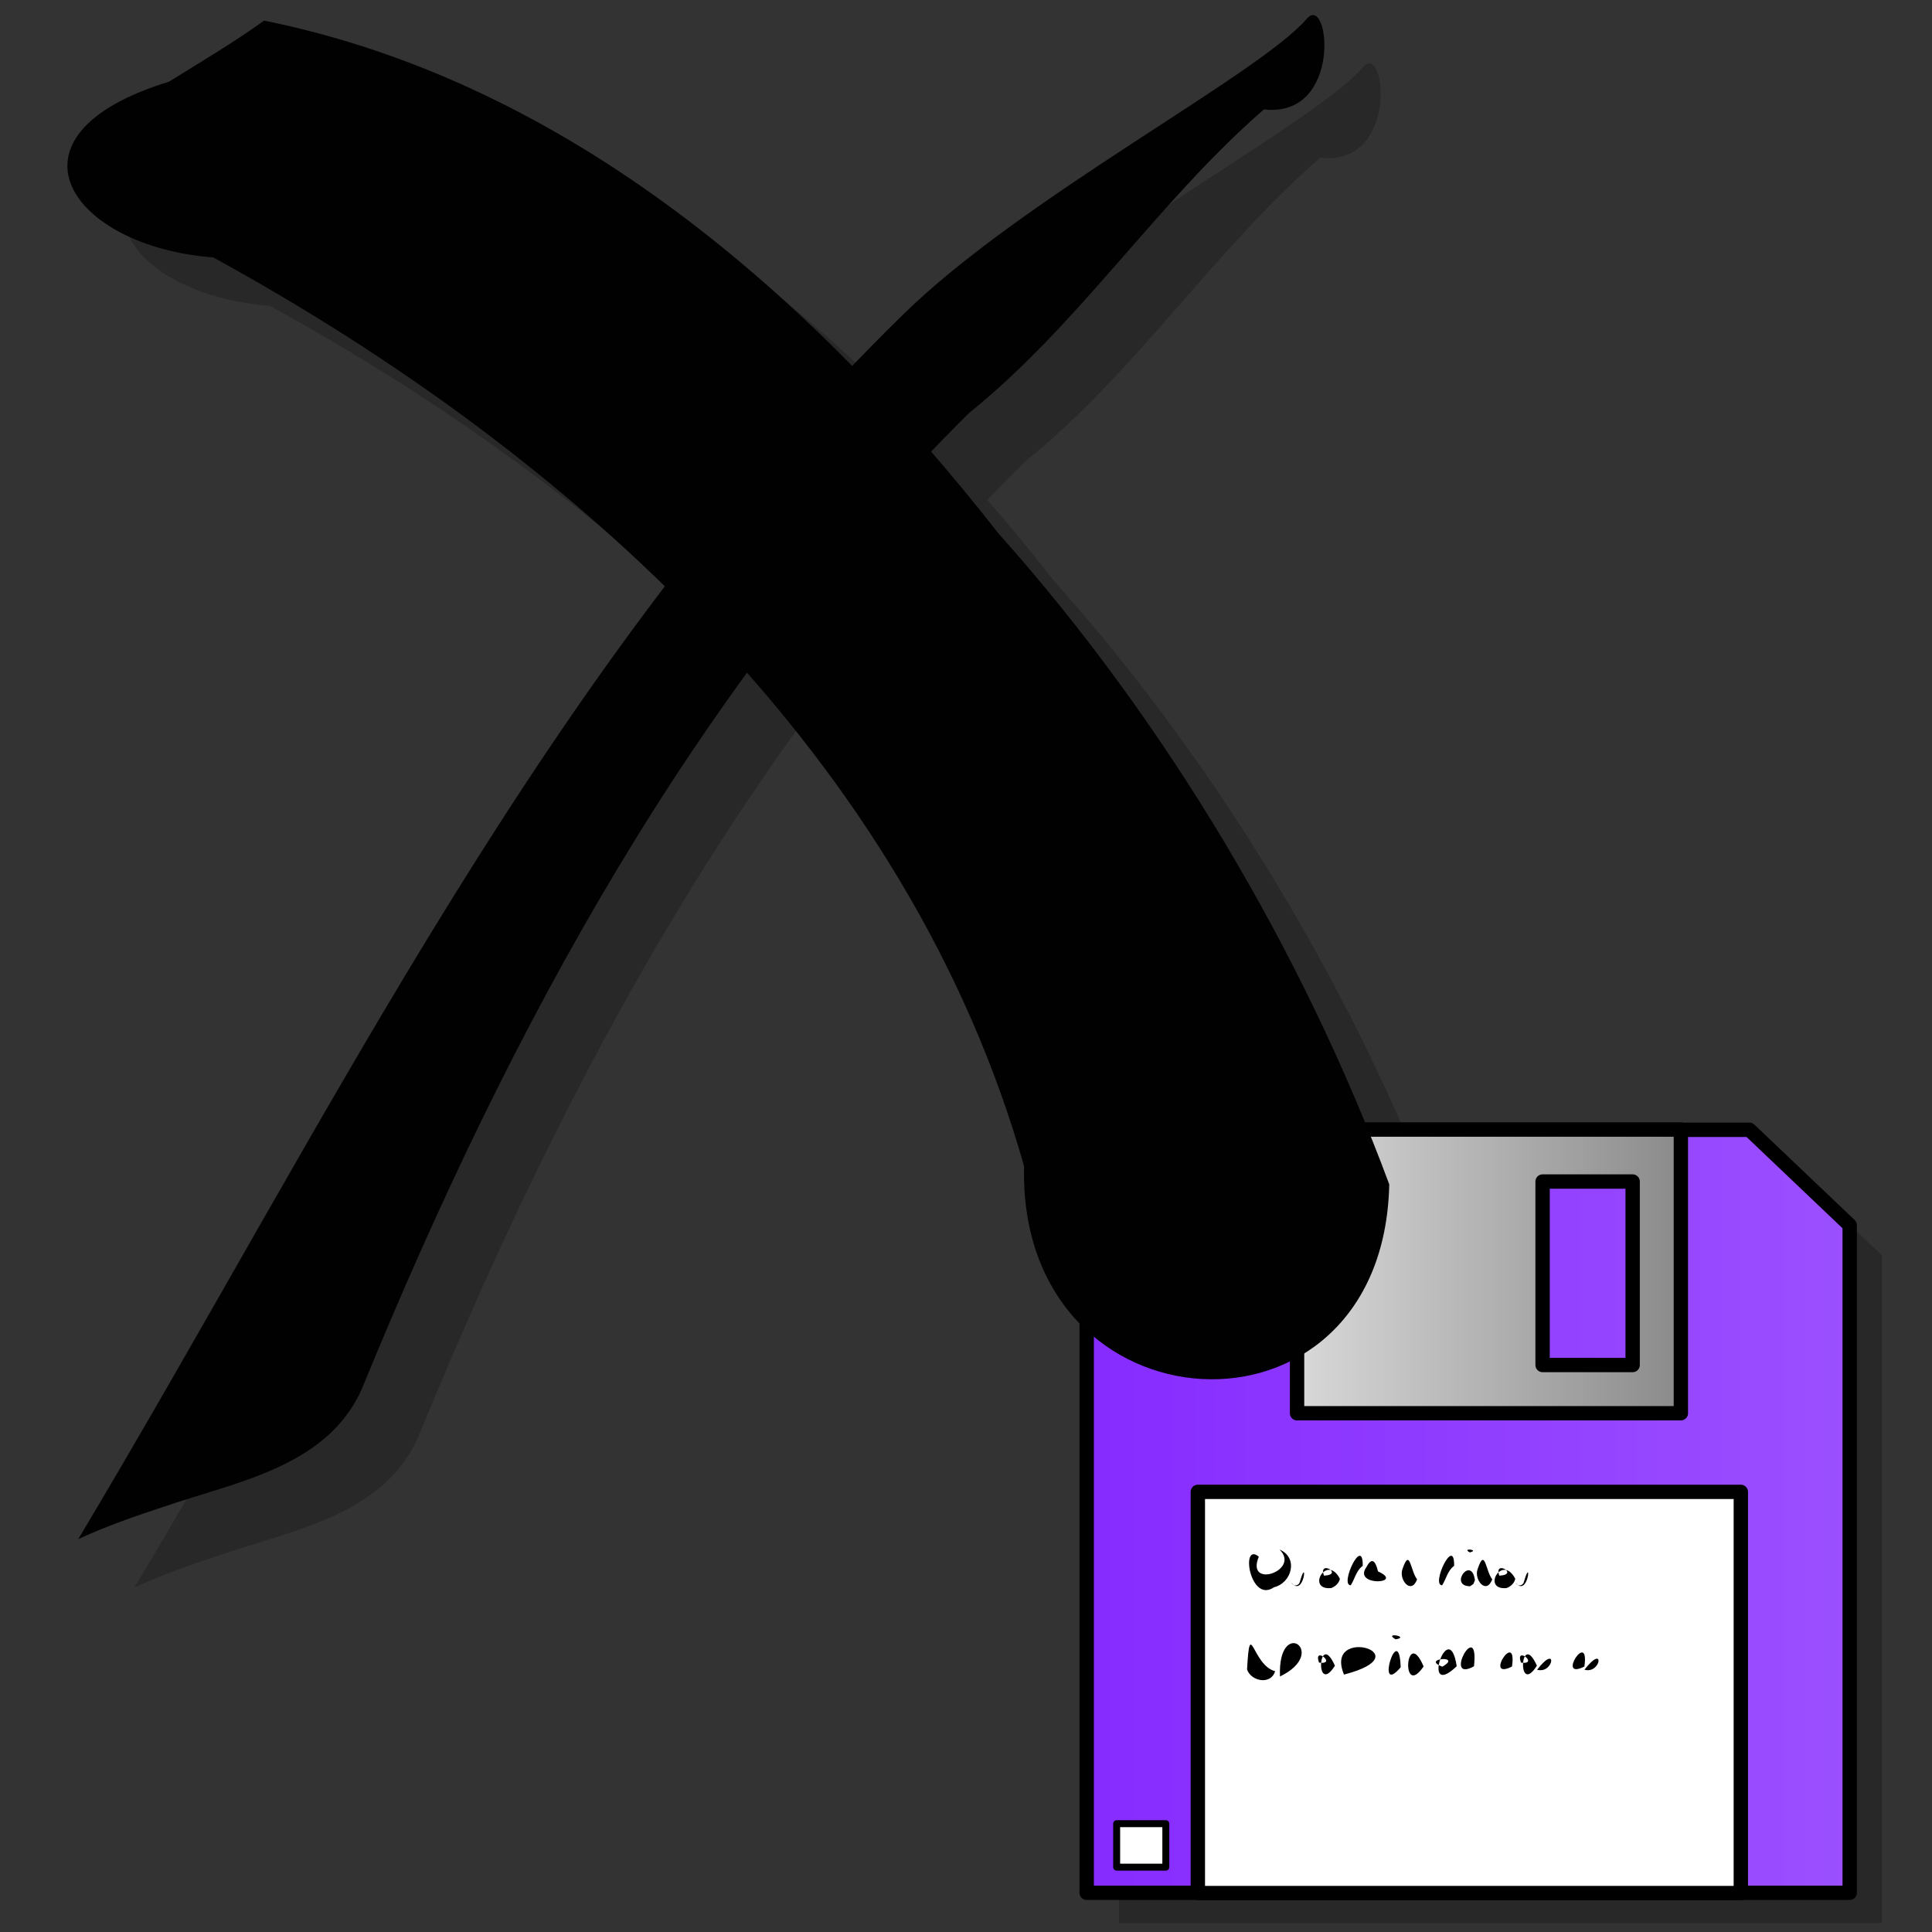 <?xml version="1.0" encoding="UTF-8" standalone="no"?>
<!-- Created with Inkscape (http://www.inkscape.org/) -->
<svg
   xmlns:dc="http://purl.org/dc/elements/1.1/"
   xmlns:cc="http://web.resource.org/cc/"
   xmlns:rdf="http://www.w3.org/1999/02/22-rdf-syntax-ns#"
   xmlns:svg="http://www.w3.org/2000/svg"
   xmlns="http://www.w3.org/2000/svg"
   xmlns:xlink="http://www.w3.org/1999/xlink"
   xmlns:sodipodi="http://sodipodi.sourceforge.net/DTD/sodipodi-0.dtd"
   xmlns:inkscape="http://www.inkscape.org/namespaces/inkscape"
   version="1.0"
   width="100"
   height="100"
   id="svg2"
   sodipodi:version="0.32"
   inkscape:version="0.45.1"
   sodipodi:docname="file_close.svg"
   sodipodi:docbase="/home/tris/src/aten/src/gui-qt/icons"
   inkscape:output_extension="org.inkscape.output.svg.inkscape">
  <rect width="100%" height="100%" fill="#333333" stroke="none"/>
  <sodipodi:namedview
     inkscape:window-height="714"
     inkscape:window-width="1024"
     inkscape:pageshadow="2"
     inkscape:pageopacity="0.0"
     guidetolerance="10.0"
     gridtolerance="10.0"
     objecttolerance="10.0"
     borderopacity="1.0"
     bordercolor="#666666"
     pagecolor="#ffffff"
     id="base"
     inkscape:zoom="4.2609322"
     inkscape:cx="53.280307"
     inkscape:cy="48.582094"
     inkscape:window-x="0"
     inkscape:window-y="29"
     inkscape:current-layer="svg2" />
  <defs
     id="defs4">
    <linearGradient
       id="linearGradient5064">
      <stop
         style="stop-color:#dadada;stop-opacity:1;"
         offset="0"
         id="stop5066" />
      <stop
         style="stop-color:#898989;stop-opacity:1;"
         offset="1"
         id="stop5068" />
    </linearGradient>
    <linearGradient
       inkscape:collect="always"
       xlink:href="#linearGradient5064"
       id="linearGradient6168"
       gradientUnits="userSpaceOnUse"
       x1="32.943"
       y1="25.953"
       x2="66.237"
       y2="25.953" />
    <linearGradient
       id="linearGradient5072">
      <stop
         style="stop-color:#862bff;stop-opacity:1;"
         offset="0"
         id="stop5074" />
      <stop
         style="stop-color:#9b50ff;stop-opacity:1;"
         offset="1"
         id="stop5076" />
    </linearGradient>
    <linearGradient
       inkscape:collect="always"
       xlink:href="#linearGradient5072"
       id="linearGradient6166"
       gradientUnits="userSpaceOnUse"
       x1="15.351"
       y1="46.012"
       x2="80.355"
       y2="46.012" />
    <linearGradient
       inkscape:collect="always"
       xlink:href="#linearGradient5064"
       id="linearGradient2194"
       gradientUnits="userSpaceOnUse"
       x1="32.943"
       y1="25.953"
       x2="66.237"
       y2="25.953"
       gradientTransform="matrix(0.619,0,0,0.619,46.374,49.744)" />
    <linearGradient
       inkscape:collect="always"
       xlink:href="#linearGradient5072"
       id="linearGradient2197"
       gradientUnits="userSpaceOnUse"
       x1="15.351"
       y1="46.012"
       x2="80.355"
       y2="46.012"
       gradientTransform="matrix(0.619,0,0,0.619,46.374,49.744)" />
  </defs>
  <g
     id="g2222"
     transform="matrix(1.272,0,0,1.272,-16.547,-14.728)"
     style="fill:#282828;fill-opacity:1">
    <path
       sodipodi:nodetypes="ccsccccc"
       id="path2224"
       d="M 18.482,76.174 C 28.75,59.008 37.561,40.501 52.045,26.346 C 56.907,21.575 66.5,16.602 68.477,14.306 C 69.396,13.239 69.953,18.356 66.728,17.998 C 62.381,21.775 59.229,26.731 54.728,30.353 C 43.582,41.395 36.019,55.454 30.113,69.844 C 28.786,73.203 24.999,73.814 21.991,74.848 C 20.802,75.237 19.619,75.65 18.482,76.174 z "
       style="fill:#282828;fill-opacity:1;fill-rule:evenodd;stroke:none;stroke-width:1.25;stroke-linecap:butt;stroke-linejoin:round;stroke-miterlimit:4;stroke-dasharray:none;stroke-dashoffset:0;stroke-opacity:1" />
    <path
       id="path2226"
       d="M 26.044,14.384 C 38.436,16.89 48.367,25.596 55.938,35.265 C 62.764,42.904 68.33,52.308 71.829,61.738 C 71.59,72.866 56.701,71.982 56.969,60.999 C 52.255,44.378 38.659,32.065 23.975,24.02 C 18.157,23.583 15.019,19.058 22.177,16.869 C 23.475,16.056 24.8,15.282 26.044,14.384 z "
       style="fill:#282828;fill-opacity:1;fill-rule:evenodd;stroke:none;stroke-width:1.25;stroke-linecap:butt;stroke-linejoin:round;stroke-miterlimit:4;stroke-dasharray:none;stroke-dashoffset:0;stroke-opacity:1" />
  </g>
  <g
     id="g2235"
     style="fill:#282828;fill-opacity:1"
     transform="matrix(1.272,0,0,1.272,-26.624,-24.395)">
    <path
       style="fill:#282828;fill-opacity:1;fill-rule:evenodd;stroke:none;stroke-width:1.2;stroke-linecap:round;stroke-linejoin:round;stroke-miterlimit:4;stroke-dashoffset:0;stroke-opacity:1"
       d="M 66.466,66.382 L 93.433,66.382 L 97.512,70.263 L 97.512,97.428 L 66.466,97.428 L 66.466,66.382 z "
       id="path5144"
       sodipodi:nodetypes="cccccc" />
    <rect
       style="fill:#282828;fill-opacity:1;fill-rule:evenodd;stroke:none;stroke-width:0.581;stroke-linecap:round;stroke-linejoin:round;stroke-miterlimit:4;stroke-dasharray:none;stroke-dashoffset:0;stroke-opacity:1"
       id="rect5150"
       width="2.001"
       height="1.769"
       x="67.685"
       y="94.616" />
  </g>
  <path
     style="fill:url(#linearGradient2197);fill-opacity:1;fill-rule:evenodd;stroke:#000000;stroke-width:0.743;stroke-linecap:round;stroke-linejoin:round;stroke-miterlimit:4;stroke-dashoffset:0;stroke-opacity:1"
     d="M 56.247,58.478 L 90.55,58.478 L 95.74,63.415 L 95.74,97.971 L 56.247,97.971 L 56.247,58.478 z "
     id="rect5048"
     sodipodi:nodetypes="cccccc" />
  <path
     style="fill:url(#linearGradient2194);fill-opacity:1;fill-rule:evenodd;stroke:#000000;stroke-width:0.743;stroke-linecap:round;stroke-linejoin:round;stroke-miterlimit:4;stroke-dashoffset:0;stroke-opacity:1"
     d="M 67.136,58.467 L 67.136,73.149 L 87.001,73.149 L 87.001,58.467 L 67.136,58.467 z M 79.844,61.156 L 84.506,61.156 L 84.506,70.653 L 79.844,70.653 L 79.844,61.156 z "
     id="rect5051" />
  <rect
     style="fill:#ffffff;fill-opacity:1;fill-rule:evenodd;stroke:#000000;stroke-width:0.743;stroke-linecap:round;stroke-linejoin:round;stroke-miterlimit:4;stroke-dasharray:none;stroke-dashoffset:0;stroke-opacity:1"
     id="rect5080"
     width="28.105"
     height="20.765"
     x="62"
     y="77.219" />
  <rect
     style="fill:#ffffff;fill-opacity:1;fill-rule:evenodd;stroke:#000000;stroke-width:0.36;stroke-linecap:round;stroke-linejoin:round;stroke-miterlimit:4;stroke-dasharray:none;stroke-dashoffset:0;stroke-opacity:1"
     id="rect5082"
     width="2.545"
     height="2.25"
     x="57.798"
     y="94.393" />
  <path
     style="font-size:8.885px;font-style:normal;font-weight:normal;line-height:125%;fill:#000000;fill-opacity:1;stroke:none;stroke-width:1px;stroke-linecap:butt;stroke-linejoin:miter;stroke-opacity:1;font-family:Bitstream Vera Sans"
     d="M 66.226,80.203 C 67.347,81.293 64.452,82.273 65.156,80.572 C 64.192,79.78 64.693,83.016 65.938,82.158 C 66.873,81.93 67.217,80.619 66.226,80.203 z M 66.842,81.923 C 67.518,82.713 67.684,80.466 67.288,81.848 C 67.241,82.097 66.959,82.135 66.842,81.923 z M 69.353,81.717 C 68.668,80.399 67.586,82.328 68.905,82.198 C 69.116,82.119 69.307,81.945 69.353,81.717 z M 68.529,81.556 C 68.214,80.708 69.595,81.498 68.529,81.556 z M 70.535,81.048 C 70.557,79.444 69.321,82.055 69.914,82.054 C 70.126,81.722 70.198,81.291 70.535,81.048 z M 70.738,81.094 C 69.967,82.135 72.761,81.982 71.323,81.334 C 71.228,80.904 71.041,80.516 70.738,81.094 z M 73.349,81.747 C 73.004,81.316 72.977,80.057 72.589,81.225 C 72.395,81.753 73.035,82.57 73.349,81.747 z M 75.266,81.048 C 75.287,79.444 74.051,82.055 74.645,82.054 C 74.857,81.722 74.928,81.291 75.266,81.048 z M 76.079,80.352 C 76.626,80.218 75.608,80.102 76.079,80.352 z M 76.342,81.797 C 76.173,80.478 74.966,82.088 76.089,82.105 L 76.257,81.992 L 76.342,81.797 L 76.342,81.797 z M 77.239,81.747 C 76.894,81.316 76.867,80.057 76.479,81.225 C 76.285,81.753 76.925,82.57 77.239,81.747 z M 78.43,81.717 C 77.744,80.399 76.663,82.328 77.982,82.198 C 78.192,82.119 78.384,81.945 78.43,81.717 z M 77.606,81.556 C 77.29,80.708 78.671,81.498 77.606,81.556 z M 78.44,81.923 C 79.116,82.713 79.282,80.466 78.886,81.848 C 78.839,82.097 78.557,82.135 78.44,81.923 z "
     id="text5084" />
  <path
     style="font-size:8.885px;font-style:normal;font-weight:normal;line-height:125%;fill:#000000;fill-opacity:1;stroke:none;stroke-width:1px;stroke-linecap:butt;stroke-linejoin:miter;stroke-opacity:1;font-family:Bitstream Vera Sans"
     d="M 65.999,86.5 C 64.813,86.202 64.703,83.615 64.547,86.414 C 64.766,87.037 65.793,87.221 65.999,86.5 z M 66.252,86.775 C 68.839,85.515 66.124,83.618 66.252,86.775 z M 69.096,86.217 C 68.231,84.288 68.048,87.86 69.096,86.217 z M 68.272,86.057 C 67.954,85.157 69.245,86.181 68.272,86.057 z M 69.565,86.676 C 73.711,85.604 68.493,84.1 69.565,86.676 z M 72.236,84.852 C 73.026,84.721 71.568,84.455 72.236,84.852 z M 72.499,86.298 C 72.415,83.78 71.142,87.901 72.499,86.298 z M 73.686,86.255 C 72.761,84.088 72.487,88.006 73.686,86.255 z M 75.399,86.244 C 74.997,83.567 73.495,88.071 75.399,86.244 z M 74.655,86.267 C 73.509,85.842 75.749,85.647 74.655,86.267 z M 76.294,86.248 C 76.568,83.649 74.636,87.155 76.294,86.248 z M 78.26,86.259 C 78.544,84.294 76.768,87.015 78.26,86.259 z M 79.55,86.217 C 78.684,84.288 78.501,87.86 79.55,86.217 z M 78.726,86.057 C 78.407,85.157 79.698,86.181 78.726,86.057 z M 79.561,86.424 C 80.417,86.669 80.645,85.028 79.561,86.424 z M 82.007,86.259 C 82.291,84.294 80.515,87.015 82.007,86.259 z M 82.011,86.424 C 82.867,86.669 83.095,85.028 82.011,86.424 z "
     id="text5092" />
  <g
     id="g2218"
     transform="matrix(1.272,0,0,1.272,-19.459,-17.23)">
    <path
       sodipodi:nodetypes="ccsccccc"
       id="path3233"
       d="M 18.482,76.174 C 28.75,59.008 37.561,40.501 52.045,26.346 C 56.907,21.575 66.5,16.602 68.477,14.306 C 69.396,13.239 69.953,18.356 66.728,17.998 C 62.381,21.775 59.229,26.731 54.728,30.353 C 43.582,41.395 36.019,55.454 30.113,69.844 C 28.786,73.203 24.999,73.814 21.991,74.848 C 20.802,75.237 19.619,75.65 18.482,76.174 z "
       style="fill:#010101;fill-opacity:1;fill-rule:evenodd;stroke:none;stroke-width:1.25;stroke-linecap:butt;stroke-linejoin:round;stroke-miterlimit:4;stroke-dasharray:none;stroke-dashoffset:0;stroke-opacity:1" />
    <path
       id="path3235"
       d="M 26.044,14.384 C 38.436,16.89 48.367,25.596 55.938,35.265 C 62.764,42.904 68.33,52.308 71.829,61.738 C 71.59,72.866 56.701,71.982 56.969,60.999 C 52.255,44.378 38.659,32.065 23.975,24.02 C 18.157,23.583 15.019,19.058 22.177,16.869 C 23.475,16.056 24.8,15.282 26.044,14.384 z "
       style="fill:#010101;fill-opacity:1;fill-rule:evenodd;stroke:none;stroke-width:1.25;stroke-linecap:butt;stroke-linejoin:round;stroke-miterlimit:4;stroke-dasharray:none;stroke-dashoffset:0;stroke-opacity:1" />
  </g>
</svg>
